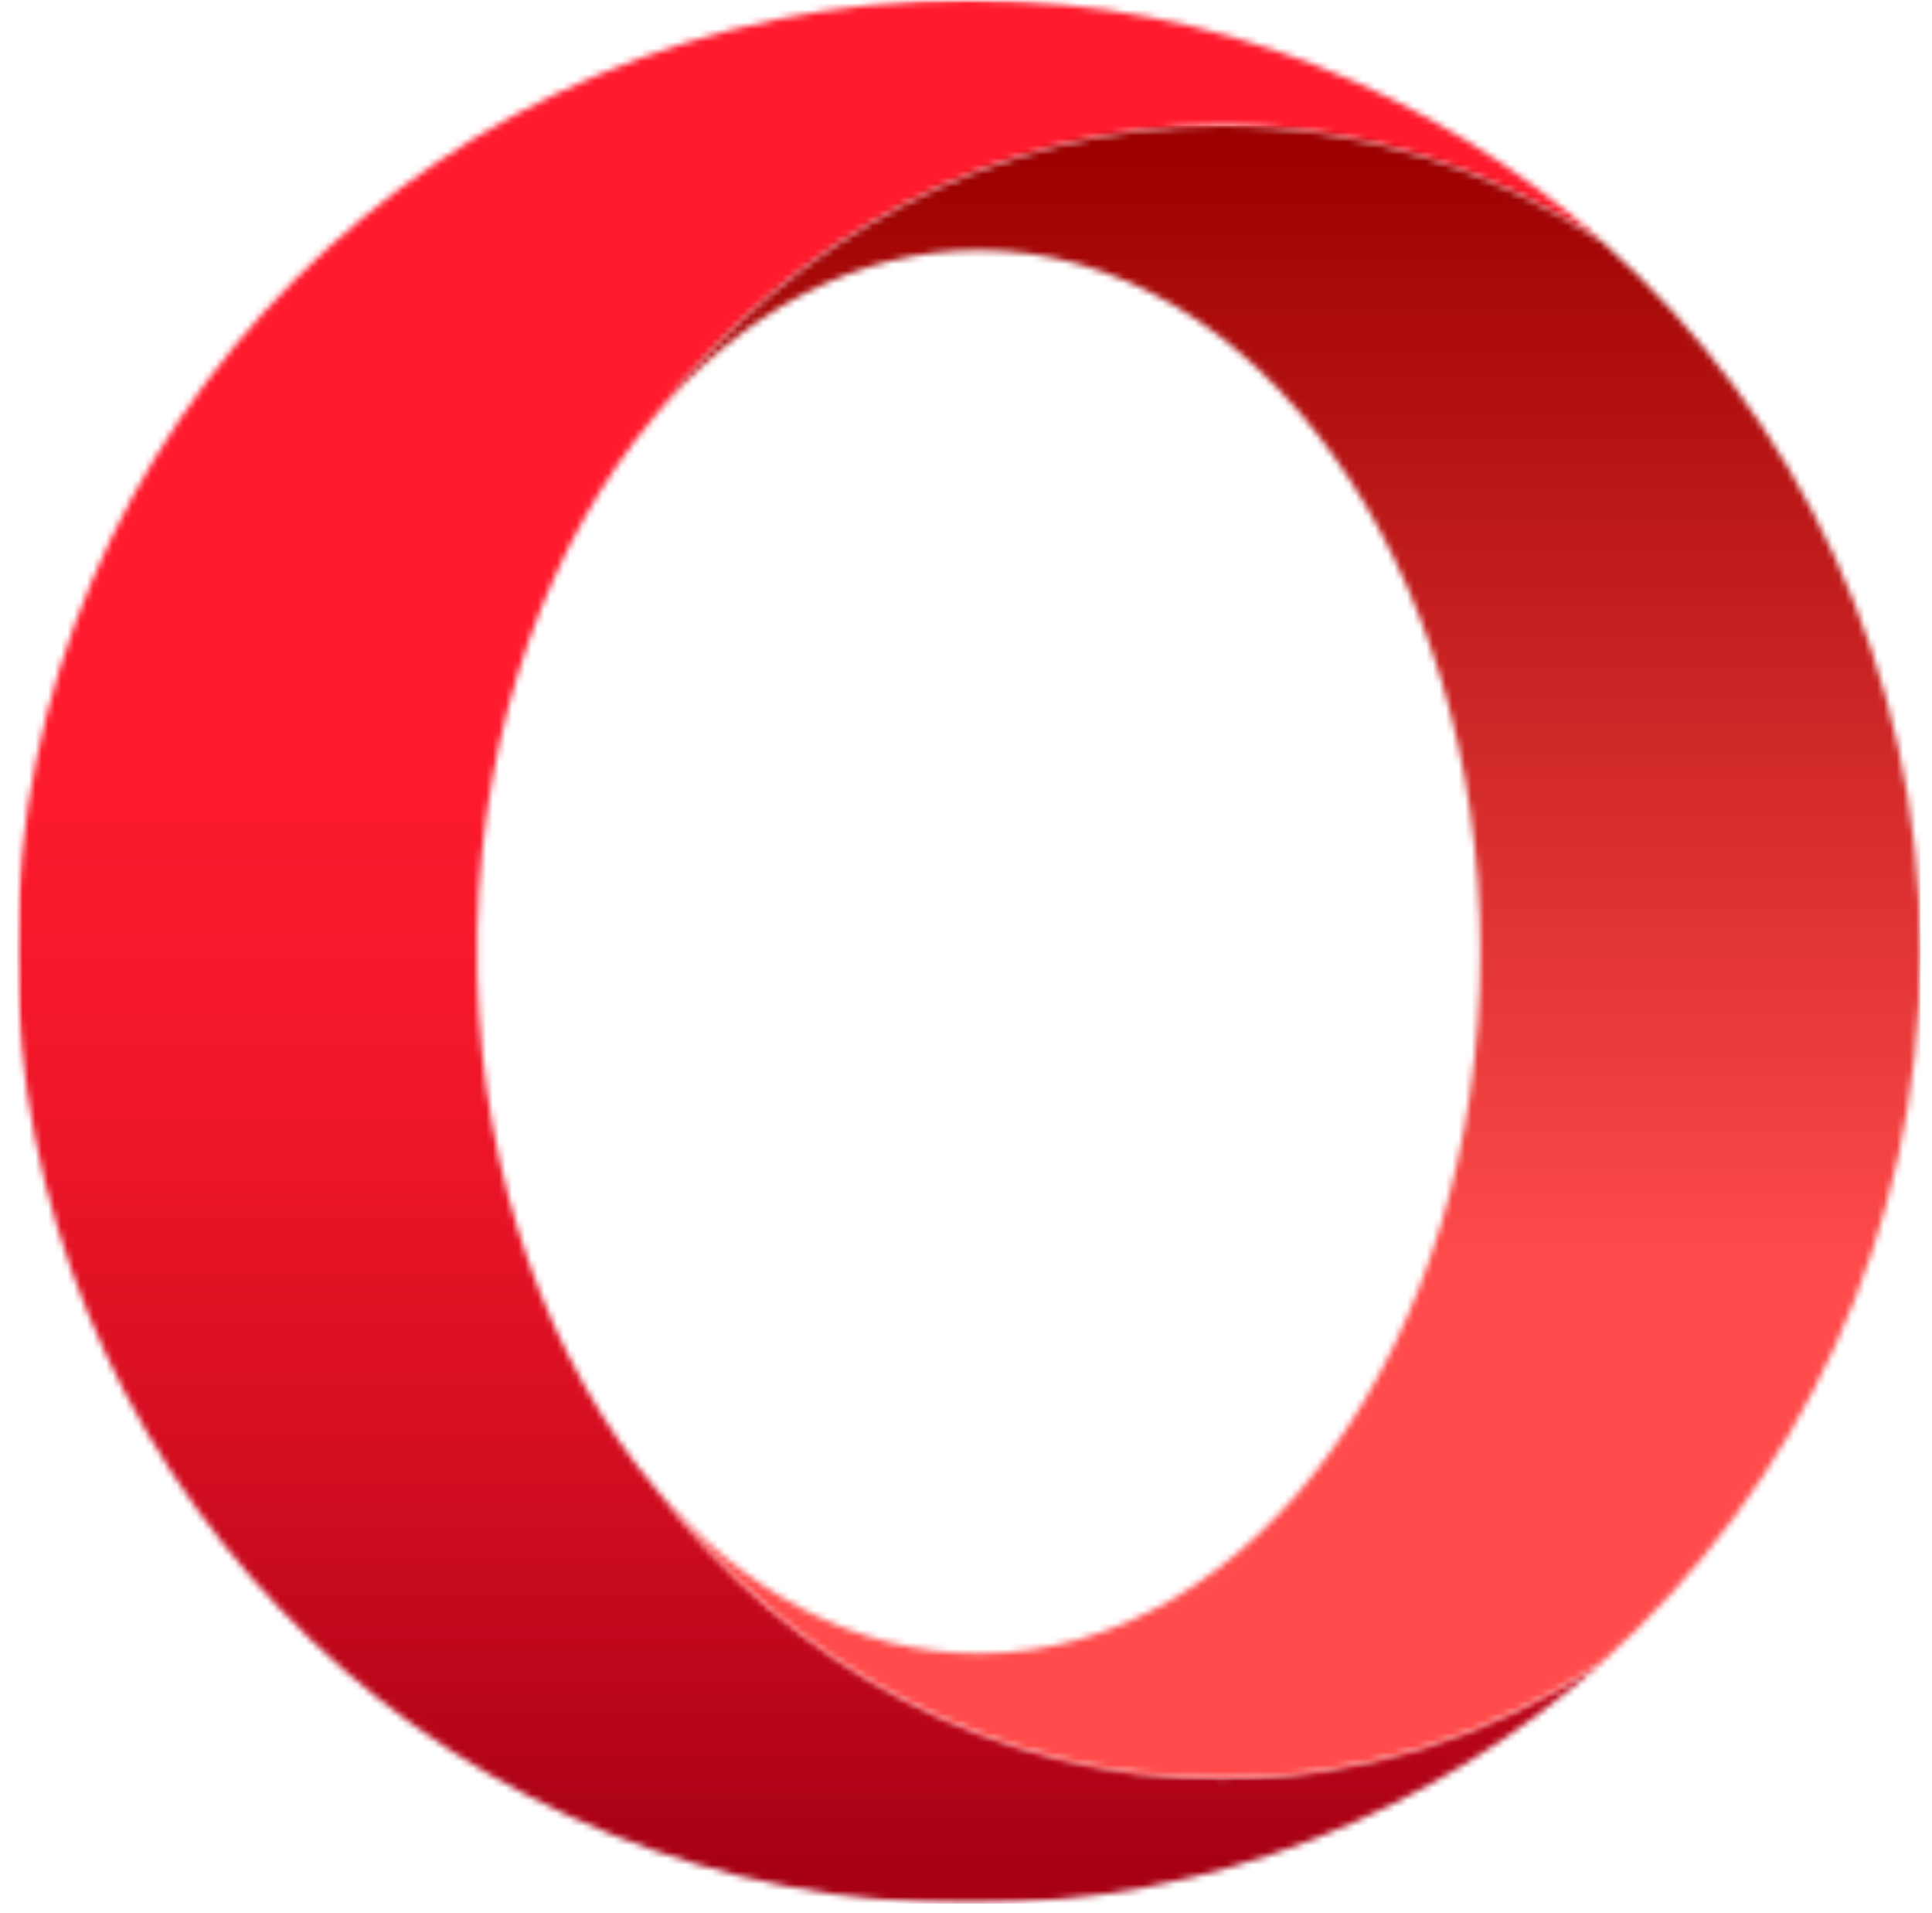 <?xml version="1.0" encoding="UTF-8"?>
<svg width="300px" height="297px" viewBox="0 0 300 297" version="1.1" xmlns="http://www.w3.org/2000/svg" xmlns:xlink="http://www.w3.org/1999/xlink">
    <title>Opera_2015_logo</title>
    <defs>
        <polygon id="path-1" points="2.63 0 251.852 0 251.852 295.556 2.63 295.556"></polygon>
        <path d="M150.407,0 C68.789,0 2.63,66.159 2.63,147.785 C2.63,227.041 65.019,291.711 143.359,295.385 C145.704,295.5 148.048,295.559 150.404,295.559 C188.237,295.559 222.744,281.337 248.885,257.956 C231.567,269.444 211.315,276.056 189.67,276.056 C154.485,276.056 122.959,258.593 101.767,231.063 C85.433,211.778 74.841,183.259 74.119,151.259 L74.119,144.296 C74.841,112.296 85.43,83.781 101.767,64.496 C122.959,36.978 154.481,19.519 189.667,19.519 C211.311,19.519 231.578,26.13 248.896,37.615 C222.889,14.352 188.585,0.148 150.97,0.015 C150.778,0.015 150.593,0 150.404,0 L150.407,0 Z" id="path-3"></path>
        <linearGradient x1="49.999%" y1="0%" x2="49.999%" y2="100%" id="linearGradient-5">
            <stop stop-color="#FF1B2D" offset="0%"></stop>
            <stop stop-color="#FF1B2D" offset="25%"></stop>
            <stop stop-color="#FF1B2D" offset="31.25%"></stop>
            <stop stop-color="#FF1B2D" offset="34.375%"></stop>
            <stop stop-color="#FE1B2D" offset="37.5%"></stop>
            <stop stop-color="#FD1A2D" offset="39.063%"></stop>
            <stop stop-color="#FD1A2C" offset="40.625%"></stop>
            <stop stop-color="#FC1A2C" offset="42.188%"></stop>
            <stop stop-color="#FB1A2C" offset="43.75%"></stop>
            <stop stop-color="#FA1A2C" offset="44.531%"></stop>
            <stop stop-color="#FA192C" offset="45.313%"></stop>
            <stop stop-color="#F9192B" offset="46.094%"></stop>
            <stop stop-color="#F9192B" offset="46.875%"></stop>
            <stop stop-color="#F8192B" offset="47.656%"></stop>
            <stop stop-color="#F8192B" offset="48.438%"></stop>
            <stop stop-color="#F7192B" offset="49.219%"></stop>
            <stop stop-color="#F6182B" offset="50%"></stop>
            <stop stop-color="#F6182A" offset="50.781%"></stop>
            <stop stop-color="#F5182A" offset="51.563%"></stop>
            <stop stop-color="#F4182A" offset="52.344%"></stop>
            <stop stop-color="#F4172A" offset="53.125%"></stop>
            <stop stop-color="#F3172A" offset="53.906%"></stop>
            <stop stop-color="#F21729" offset="54.688%"></stop>
            <stop stop-color="#F11729" offset="55.469%"></stop>
            <stop stop-color="#F01729" offset="56.25%"></stop>
            <stop stop-color="#F01629" offset="57.031%"></stop>
            <stop stop-color="#EF1628" offset="57.813%"></stop>
            <stop stop-color="#EE1628" offset="58.594%"></stop>
            <stop stop-color="#ED1528" offset="59.375%"></stop>
            <stop stop-color="#EC1528" offset="60.156%"></stop>
            <stop stop-color="#EB1527" offset="60.938%"></stop>
            <stop stop-color="#EA1527" offset="61.719%"></stop>
            <stop stop-color="#E91427" offset="62.5%"></stop>
            <stop stop-color="#E81427" offset="62.891%"></stop>
            <stop stop-color="#E81426" offset="63.281%"></stop>
            <stop stop-color="#E71426" offset="63.672%"></stop>
            <stop stop-color="#E71426" offset="64.063%"></stop>
            <stop stop-color="#E61326" offset="64.453%"></stop>
            <stop stop-color="#E61326" offset="64.844%"></stop>
            <stop stop-color="#E51326" offset="65.234%"></stop>
            <stop stop-color="#E51326" offset="65.625%"></stop>
            <stop stop-color="#E41325" offset="66.016%"></stop>
            <stop stop-color="#E41325" offset="66.406%"></stop>
            <stop stop-color="#E31225" offset="66.797%"></stop>
            <stop stop-color="#E21225" offset="67.188%"></stop>
            <stop stop-color="#E21225" offset="67.578%"></stop>
            <stop stop-color="#E11225" offset="67.969%"></stop>
            <stop stop-color="#E11224" offset="68.359%"></stop>
            <stop stop-color="#E01224" offset="68.75%"></stop>
            <stop stop-color="#E01124" offset="69.141%"></stop>
            <stop stop-color="#DF1124" offset="69.531%"></stop>
            <stop stop-color="#DE1124" offset="69.922%"></stop>
            <stop stop-color="#DE1124" offset="70.313%"></stop>
            <stop stop-color="#DD1123" offset="70.703%"></stop>
            <stop stop-color="#DD1023" offset="71.094%"></stop>
            <stop stop-color="#DC1023" offset="71.484%"></stop>
            <stop stop-color="#DB1023" offset="71.875%"></stop>
            <stop stop-color="#DB1023" offset="72.266%"></stop>
            <stop stop-color="#DA1023" offset="72.656%"></stop>
            <stop stop-color="#DA1022" offset="73.047%"></stop>
            <stop stop-color="#D90F22" offset="73.438%"></stop>
            <stop stop-color="#D80F22" offset="73.828%"></stop>
            <stop stop-color="#D80F22" offset="74.219%"></stop>
            <stop stop-color="#D70F22" offset="74.609%"></stop>
            <stop stop-color="#D60F21" offset="75%"></stop>
            <stop stop-color="#D60E21" offset="75.391%"></stop>
            <stop stop-color="#D50E21" offset="75.781%"></stop>
            <stop stop-color="#D40E21" offset="76.172%"></stop>
            <stop stop-color="#D40E21" offset="76.563%"></stop>
            <stop stop-color="#D30E21" offset="76.953%"></stop>
            <stop stop-color="#D20D20" offset="77.344%"></stop>
            <stop stop-color="#D20D20" offset="77.734%"></stop>
            <stop stop-color="#D10D20" offset="78.125%"></stop>
            <stop stop-color="#D00D20" offset="78.516%"></stop>
            <stop stop-color="#D00C20" offset="78.906%"></stop>
            <stop stop-color="#CF0C1F" offset="79.297%"></stop>
            <stop stop-color="#CE0C1F" offset="79.688%"></stop>
            <stop stop-color="#CE0C1F" offset="80.078%"></stop>
            <stop stop-color="#CD0C1F" offset="80.469%"></stop>
            <stop stop-color="#CC0B1F" offset="80.859%"></stop>
            <stop stop-color="#CB0B1E" offset="81.25%"></stop>
            <stop stop-color="#CB0B1E" offset="81.641%"></stop>
            <stop stop-color="#CA0B1E" offset="82.031%"></stop>
            <stop stop-color="#C90A1E" offset="82.422%"></stop>
            <stop stop-color="#C80A1E" offset="82.813%"></stop>
            <stop stop-color="#C80A1D" offset="83.203%"></stop>
            <stop stop-color="#C70A1D" offset="83.594%"></stop>
            <stop stop-color="#C60A1D" offset="83.984%"></stop>
            <stop stop-color="#C5091D" offset="84.375%"></stop>
            <stop stop-color="#C5091C" offset="84.766%"></stop>
            <stop stop-color="#C4091C" offset="85.156%"></stop>
            <stop stop-color="#C3091C" offset="85.547%"></stop>
            <stop stop-color="#C2081C" offset="85.938%"></stop>
            <stop stop-color="#C2081C" offset="86.328%"></stop>
            <stop stop-color="#C1081B" offset="86.719%"></stop>
            <stop stop-color="#C0081B" offset="87.109%"></stop>
            <stop stop-color="#BF071B" offset="87.5%"></stop>
            <stop stop-color="#BE071B" offset="87.891%"></stop>
            <stop stop-color="#BE071A" offset="88.281%"></stop>
            <stop stop-color="#BD071A" offset="88.672%"></stop>
            <stop stop-color="#BC061A" offset="89.063%"></stop>
            <stop stop-color="#BB061A" offset="89.453%"></stop>
            <stop stop-color="#BA061A" offset="89.844%"></stop>
            <stop stop-color="#BA0619" offset="90.234%"></stop>
            <stop stop-color="#B90519" offset="90.625%"></stop>
            <stop stop-color="#B80519" offset="91.016%"></stop>
            <stop stop-color="#B70519" offset="91.406%"></stop>
            <stop stop-color="#B60518" offset="91.797%"></stop>
            <stop stop-color="#B50418" offset="92.188%"></stop>
            <stop stop-color="#B50418" offset="92.578%"></stop>
            <stop stop-color="#B40418" offset="92.969%"></stop>
            <stop stop-color="#B30417" offset="93.359%"></stop>
            <stop stop-color="#B20317" offset="93.75%"></stop>
            <stop stop-color="#B10317" offset="94.141%"></stop>
            <stop stop-color="#B00317" offset="94.531%"></stop>
            <stop stop-color="#AF0316" offset="94.922%"></stop>
            <stop stop-color="#AE0216" offset="95.313%"></stop>
            <stop stop-color="#AE0216" offset="95.703%"></stop>
            <stop stop-color="#AD0216" offset="96.094%"></stop>
            <stop stop-color="#AC0115" offset="96.484%"></stop>
            <stop stop-color="#AB0115" offset="96.875%"></stop>
            <stop stop-color="#AA0115" offset="97.266%"></stop>
            <stop stop-color="#A90115" offset="97.656%"></stop>
            <stop stop-color="#A80014" offset="98.047%"></stop>
            <stop stop-color="#A70014" offset="98.438%"></stop>
            <stop stop-color="#A70014" offset="100%"></stop>
        </linearGradient>
        <polygon id="path-6" points="0 0 200 0 200 259.259 0 259.259"></polygon>
        <path d="M1.767,45.978 C15.322,29.978 32.841,20.326 51.967,20.326 C94.993,20.326 129.863,69.096 129.863,129.267 C129.863,189.426 94.993,238.193 51.967,238.193 C32.841,238.193 15.322,228.544 1.767,212.544 C22.959,240.074 54.481,257.537 89.667,257.537 C111.311,257.537 131.563,250.926 148.881,239.437 C179.133,212.37 198.189,173.048 198.189,129.267 C198.189,85.489 179.133,46.152 148.896,19.096 C131.581,7.611 111.315,1 89.67,1 C54.481,1 22.959,18.459 1.767,45.978" id="path-8"></path>
        <linearGradient x1="49.998%" y1="-0.001%" x2="49.998%" y2="99.997%" id="linearGradient-10">
            <stop stop-color="#9C0000" offset="0%"></stop>
            <stop stop-color="#9C0000" offset="0.781%"></stop>
            <stop stop-color="#9D0000" offset="1.172%"></stop>
            <stop stop-color="#9D0101" offset="1.563%"></stop>
            <stop stop-color="#9E0101" offset="1.953%"></stop>
            <stop stop-color="#9E0202" offset="2.344%"></stop>
            <stop stop-color="#9F0202" offset="2.734%"></stop>
            <stop stop-color="#9F0202" offset="3.125%"></stop>
            <stop stop-color="#A00303" offset="3.516%"></stop>
            <stop stop-color="#A00303" offset="3.906%"></stop>
            <stop stop-color="#A10404" offset="4.297%"></stop>
            <stop stop-color="#A10404" offset="4.688%"></stop>
            <stop stop-color="#A20505" offset="5.078%"></stop>
            <stop stop-color="#A30505" offset="5.469%"></stop>
            <stop stop-color="#A30505" offset="5.859%"></stop>
            <stop stop-color="#A40606" offset="6.25%"></stop>
            <stop stop-color="#A40606" offset="6.641%"></stop>
            <stop stop-color="#A50707" offset="7.031%"></stop>
            <stop stop-color="#A50707" offset="7.422%"></stop>
            <stop stop-color="#A60808" offset="7.813%"></stop>
            <stop stop-color="#A70808" offset="8.203%"></stop>
            <stop stop-color="#A70808" offset="8.594%"></stop>
            <stop stop-color="#A80909" offset="8.984%"></stop>
            <stop stop-color="#A80909" offset="9.375%"></stop>
            <stop stop-color="#A90A0A" offset="9.766%"></stop>
            <stop stop-color="#A90A0A" offset="10.156%"></stop>
            <stop stop-color="#AA0B0B" offset="10.547%"></stop>
            <stop stop-color="#AA0B0B" offset="10.938%"></stop>
            <stop stop-color="#AB0B0B" offset="11.328%"></stop>
            <stop stop-color="#AC0C0C" offset="11.719%"></stop>
            <stop stop-color="#AC0C0C" offset="12.109%"></stop>
            <stop stop-color="#AD0D0D" offset="12.5%"></stop>
            <stop stop-color="#AD0D0D" offset="12.891%"></stop>
            <stop stop-color="#AE0D0D" offset="13.281%"></stop>
            <stop stop-color="#AE0E0E" offset="13.672%"></stop>
            <stop stop-color="#AF0E0E" offset="14.063%"></stop>
            <stop stop-color="#AF0F0F" offset="14.453%"></stop>
            <stop stop-color="#B00F0F" offset="14.844%"></stop>
            <stop stop-color="#B11010" offset="15.234%"></stop>
            <stop stop-color="#B11010" offset="15.625%"></stop>
            <stop stop-color="#B21010" offset="16.016%"></stop>
            <stop stop-color="#B21111" offset="16.406%"></stop>
            <stop stop-color="#B31111" offset="16.797%"></stop>
            <stop stop-color="#B31212" offset="17.188%"></stop>
            <stop stop-color="#B41212" offset="17.578%"></stop>
            <stop stop-color="#B51313" offset="17.969%"></stop>
            <stop stop-color="#B51313" offset="18.359%"></stop>
            <stop stop-color="#B61313" offset="18.75%"></stop>
            <stop stop-color="#B61414" offset="19.141%"></stop>
            <stop stop-color="#B71414" offset="19.531%"></stop>
            <stop stop-color="#B71515" offset="19.922%"></stop>
            <stop stop-color="#B81515" offset="20.313%"></stop>
            <stop stop-color="#B81616" offset="20.703%"></stop>
            <stop stop-color="#B91616" offset="21.094%"></stop>
            <stop stop-color="#BA1616" offset="21.484%"></stop>
            <stop stop-color="#BA1717" offset="21.875%"></stop>
            <stop stop-color="#BB1717" offset="22.266%"></stop>
            <stop stop-color="#BB1818" offset="22.656%"></stop>
            <stop stop-color="#BC1818" offset="23.047%"></stop>
            <stop stop-color="#BC1919" offset="23.438%"></stop>
            <stop stop-color="#BD1919" offset="23.828%"></stop>
            <stop stop-color="#BD1919" offset="24.219%"></stop>
            <stop stop-color="#BE1A1A" offset="24.609%"></stop>
            <stop stop-color="#BF1A1A" offset="25%"></stop>
            <stop stop-color="#BF1B1B" offset="25.391%"></stop>
            <stop stop-color="#C01B1B" offset="25.781%"></stop>
            <stop stop-color="#C01B1B" offset="26.172%"></stop>
            <stop stop-color="#C11C1C" offset="26.563%"></stop>
            <stop stop-color="#C11C1C" offset="26.953%"></stop>
            <stop stop-color="#C21D1D" offset="27.344%"></stop>
            <stop stop-color="#C21D1D" offset="27.734%"></stop>
            <stop stop-color="#C31E1E" offset="28.125%"></stop>
            <stop stop-color="#C41E1E" offset="28.516%"></stop>
            <stop stop-color="#C41E1E" offset="28.906%"></stop>
            <stop stop-color="#C51F1F" offset="29.297%"></stop>
            <stop stop-color="#C51F1F" offset="29.688%"></stop>
            <stop stop-color="#C62020" offset="30.078%"></stop>
            <stop stop-color="#C62020" offset="30.469%"></stop>
            <stop stop-color="#C72121" offset="30.859%"></stop>
            <stop stop-color="#C82121" offset="31.25%"></stop>
            <stop stop-color="#C82121" offset="31.641%"></stop>
            <stop stop-color="#C92222" offset="32.031%"></stop>
            <stop stop-color="#C92222" offset="32.422%"></stop>
            <stop stop-color="#CA2323" offset="32.813%"></stop>
            <stop stop-color="#CA2323" offset="33.203%"></stop>
            <stop stop-color="#CB2424" offset="33.594%"></stop>
            <stop stop-color="#CB2424" offset="33.984%"></stop>
            <stop stop-color="#CC2424" offset="34.375%"></stop>
            <stop stop-color="#CD2525" offset="34.766%"></stop>
            <stop stop-color="#CD2525" offset="35.156%"></stop>
            <stop stop-color="#CE2626" offset="35.547%"></stop>
            <stop stop-color="#CE2626" offset="35.938%"></stop>
            <stop stop-color="#CF2626" offset="36.328%"></stop>
            <stop stop-color="#CF2727" offset="36.719%"></stop>
            <stop stop-color="#D02727" offset="37.109%"></stop>
            <stop stop-color="#D02828" offset="37.5%"></stop>
            <stop stop-color="#D12828" offset="37.891%"></stop>
            <stop stop-color="#D22929" offset="38.281%"></stop>
            <stop stop-color="#D22929" offset="38.672%"></stop>
            <stop stop-color="#D32929" offset="39.063%"></stop>
            <stop stop-color="#D32A2A" offset="39.453%"></stop>
            <stop stop-color="#D42A2A" offset="39.844%"></stop>
            <stop stop-color="#D42B2B" offset="40.234%"></stop>
            <stop stop-color="#D52B2B" offset="40.625%"></stop>
            <stop stop-color="#D62C2C" offset="41.016%"></stop>
            <stop stop-color="#D62C2C" offset="41.406%"></stop>
            <stop stop-color="#D72C2C" offset="41.797%"></stop>
            <stop stop-color="#D72D2D" offset="42.188%"></stop>
            <stop stop-color="#D82D2D" offset="42.578%"></stop>
            <stop stop-color="#D82E2E" offset="42.969%"></stop>
            <stop stop-color="#D92E2E" offset="43.359%"></stop>
            <stop stop-color="#D92F2F" offset="43.75%"></stop>
            <stop stop-color="#DA2F2F" offset="44.141%"></stop>
            <stop stop-color="#DB2F2F" offset="44.531%"></stop>
            <stop stop-color="#DB3030" offset="44.922%"></stop>
            <stop stop-color="#DC3030" offset="45.313%"></stop>
            <stop stop-color="#DC3131" offset="45.703%"></stop>
            <stop stop-color="#DD3131" offset="46.094%"></stop>
            <stop stop-color="#DD3232" offset="46.484%"></stop>
            <stop stop-color="#DE3232" offset="46.875%"></stop>
            <stop stop-color="#DE3232" offset="47.266%"></stop>
            <stop stop-color="#DF3333" offset="47.656%"></stop>
            <stop stop-color="#E03333" offset="48.047%"></stop>
            <stop stop-color="#E03434" offset="48.438%"></stop>
            <stop stop-color="#E13434" offset="48.828%"></stop>
            <stop stop-color="#E13434" offset="49.219%"></stop>
            <stop stop-color="#E23535" offset="49.609%"></stop>
            <stop stop-color="#E23535" offset="50%"></stop>
            <stop stop-color="#E33636" offset="50.391%"></stop>
            <stop stop-color="#E43636" offset="50.781%"></stop>
            <stop stop-color="#E43737" offset="51.172%"></stop>
            <stop stop-color="#E53737" offset="51.563%"></stop>
            <stop stop-color="#E53737" offset="51.953%"></stop>
            <stop stop-color="#E63838" offset="52.344%"></stop>
            <stop stop-color="#E63838" offset="52.734%"></stop>
            <stop stop-color="#E73939" offset="53.125%"></stop>
            <stop stop-color="#E73939" offset="53.516%"></stop>
            <stop stop-color="#E83A3A" offset="53.906%"></stop>
            <stop stop-color="#E93A3A" offset="54.297%"></stop>
            <stop stop-color="#E93A3A" offset="54.688%"></stop>
            <stop stop-color="#EA3B3B" offset="55.078%"></stop>
            <stop stop-color="#EA3B3B" offset="55.469%"></stop>
            <stop stop-color="#EB3C3C" offset="55.859%"></stop>
            <stop stop-color="#EB3C3C" offset="56.25%"></stop>
            <stop stop-color="#EC3D3D" offset="56.641%"></stop>
            <stop stop-color="#EC3D3D" offset="57.031%"></stop>
            <stop stop-color="#ED3D3D" offset="57.422%"></stop>
            <stop stop-color="#EE3E3E" offset="57.813%"></stop>
            <stop stop-color="#EE3E3E" offset="58.203%"></stop>
            <stop stop-color="#EF3F3F" offset="58.594%"></stop>
            <stop stop-color="#EF3F3F" offset="58.984%"></stop>
            <stop stop-color="#F03F3F" offset="59.375%"></stop>
            <stop stop-color="#F04040" offset="59.766%"></stop>
            <stop stop-color="#F14040" offset="60.156%"></stop>
            <stop stop-color="#F14141" offset="60.547%"></stop>
            <stop stop-color="#F24141" offset="60.938%"></stop>
            <stop stop-color="#F34242" offset="61.328%"></stop>
            <stop stop-color="#F34242" offset="61.719%"></stop>
            <stop stop-color="#F44242" offset="62.109%"></stop>
            <stop stop-color="#F44343" offset="62.5%"></stop>
            <stop stop-color="#F54343" offset="62.891%"></stop>
            <stop stop-color="#F54444" offset="63.281%"></stop>
            <stop stop-color="#F64444" offset="63.672%"></stop>
            <stop stop-color="#F74545" offset="64.063%"></stop>
            <stop stop-color="#F74545" offset="64.453%"></stop>
            <stop stop-color="#F84545" offset="64.844%"></stop>
            <stop stop-color="#F84646" offset="65.234%"></stop>
            <stop stop-color="#F94646" offset="65.625%"></stop>
            <stop stop-color="#F94747" offset="66.016%"></stop>
            <stop stop-color="#FA4747" offset="66.406%"></stop>
            <stop stop-color="#FA4848" offset="66.797%"></stop>
            <stop stop-color="#FB4848" offset="67.188%"></stop>
            <stop stop-color="#FC4848" offset="67.578%"></stop>
            <stop stop-color="#FC4949" offset="67.969%"></stop>
            <stop stop-color="#FD4949" offset="68.359%"></stop>
            <stop stop-color="#FD4A4A" offset="68.75%"></stop>
            <stop stop-color="#FE4A4A" offset="69.141%"></stop>
            <stop stop-color="#FE4B4B" offset="69.531%"></stop>
            <stop stop-color="#FF4B4B" offset="70.313%"></stop>
            <stop stop-color="#FF4B4B" offset="71.875%"></stop>
            <stop stop-color="#FF4B4B" offset="75%"></stop>
            <stop stop-color="#FF4B4B" offset="100%"></stop>
        </linearGradient>
    </defs>
    <g id="Page-1" stroke="none" stroke-width="1" fill="none" fill-rule="evenodd">
        <g id="Artboard" transform="translate(-1324, -386)">
            <g id="Opera_2015_logo" transform="translate(1324, 386)">
                <g id="Clipped">
                    <mask id="mask-2" fill="white">
                        <use xlink:href="#path-1"></use>
                    </mask>
                    <g id="a"></g>
                    <g mask="url(#mask-2)">
                        <mask id="mask-4" fill="white">
                            <use xlink:href="#path-3"></use>
                        </mask>
                        <g id="c"></g>
                        <polygon id="Path" fill="url(#linearGradient-5)" fill-rule="nonzero" mask="url(#mask-4)" points="248.9 0 2.633 0 2.633 295.556 248.9 295.556"></polygon>
                    </g>
                </g>
                <g id="Group" transform="translate(100, 18.519)">
                    <g id="Clipped">
                        <mask id="mask-7" fill="white">
                            <use xlink:href="#path-6"></use>
                        </mask>
                        <g id="f"></g>
                        <g mask="url(#mask-7)">
                            <mask id="mask-9" fill="white">
                                <use xlink:href="#path-8"></use>
                            </mask>
                            <g id="h"></g>
                            <polygon id="Path" fill="url(#linearGradient-10)" fill-rule="nonzero" mask="url(#mask-9)" points="198.193 1 1.767 1 1.767 257.537 198.193 257.537"></polygon>
                        </g>
                    </g>
                </g>
            </g>
        </g>
    </g>
</svg>